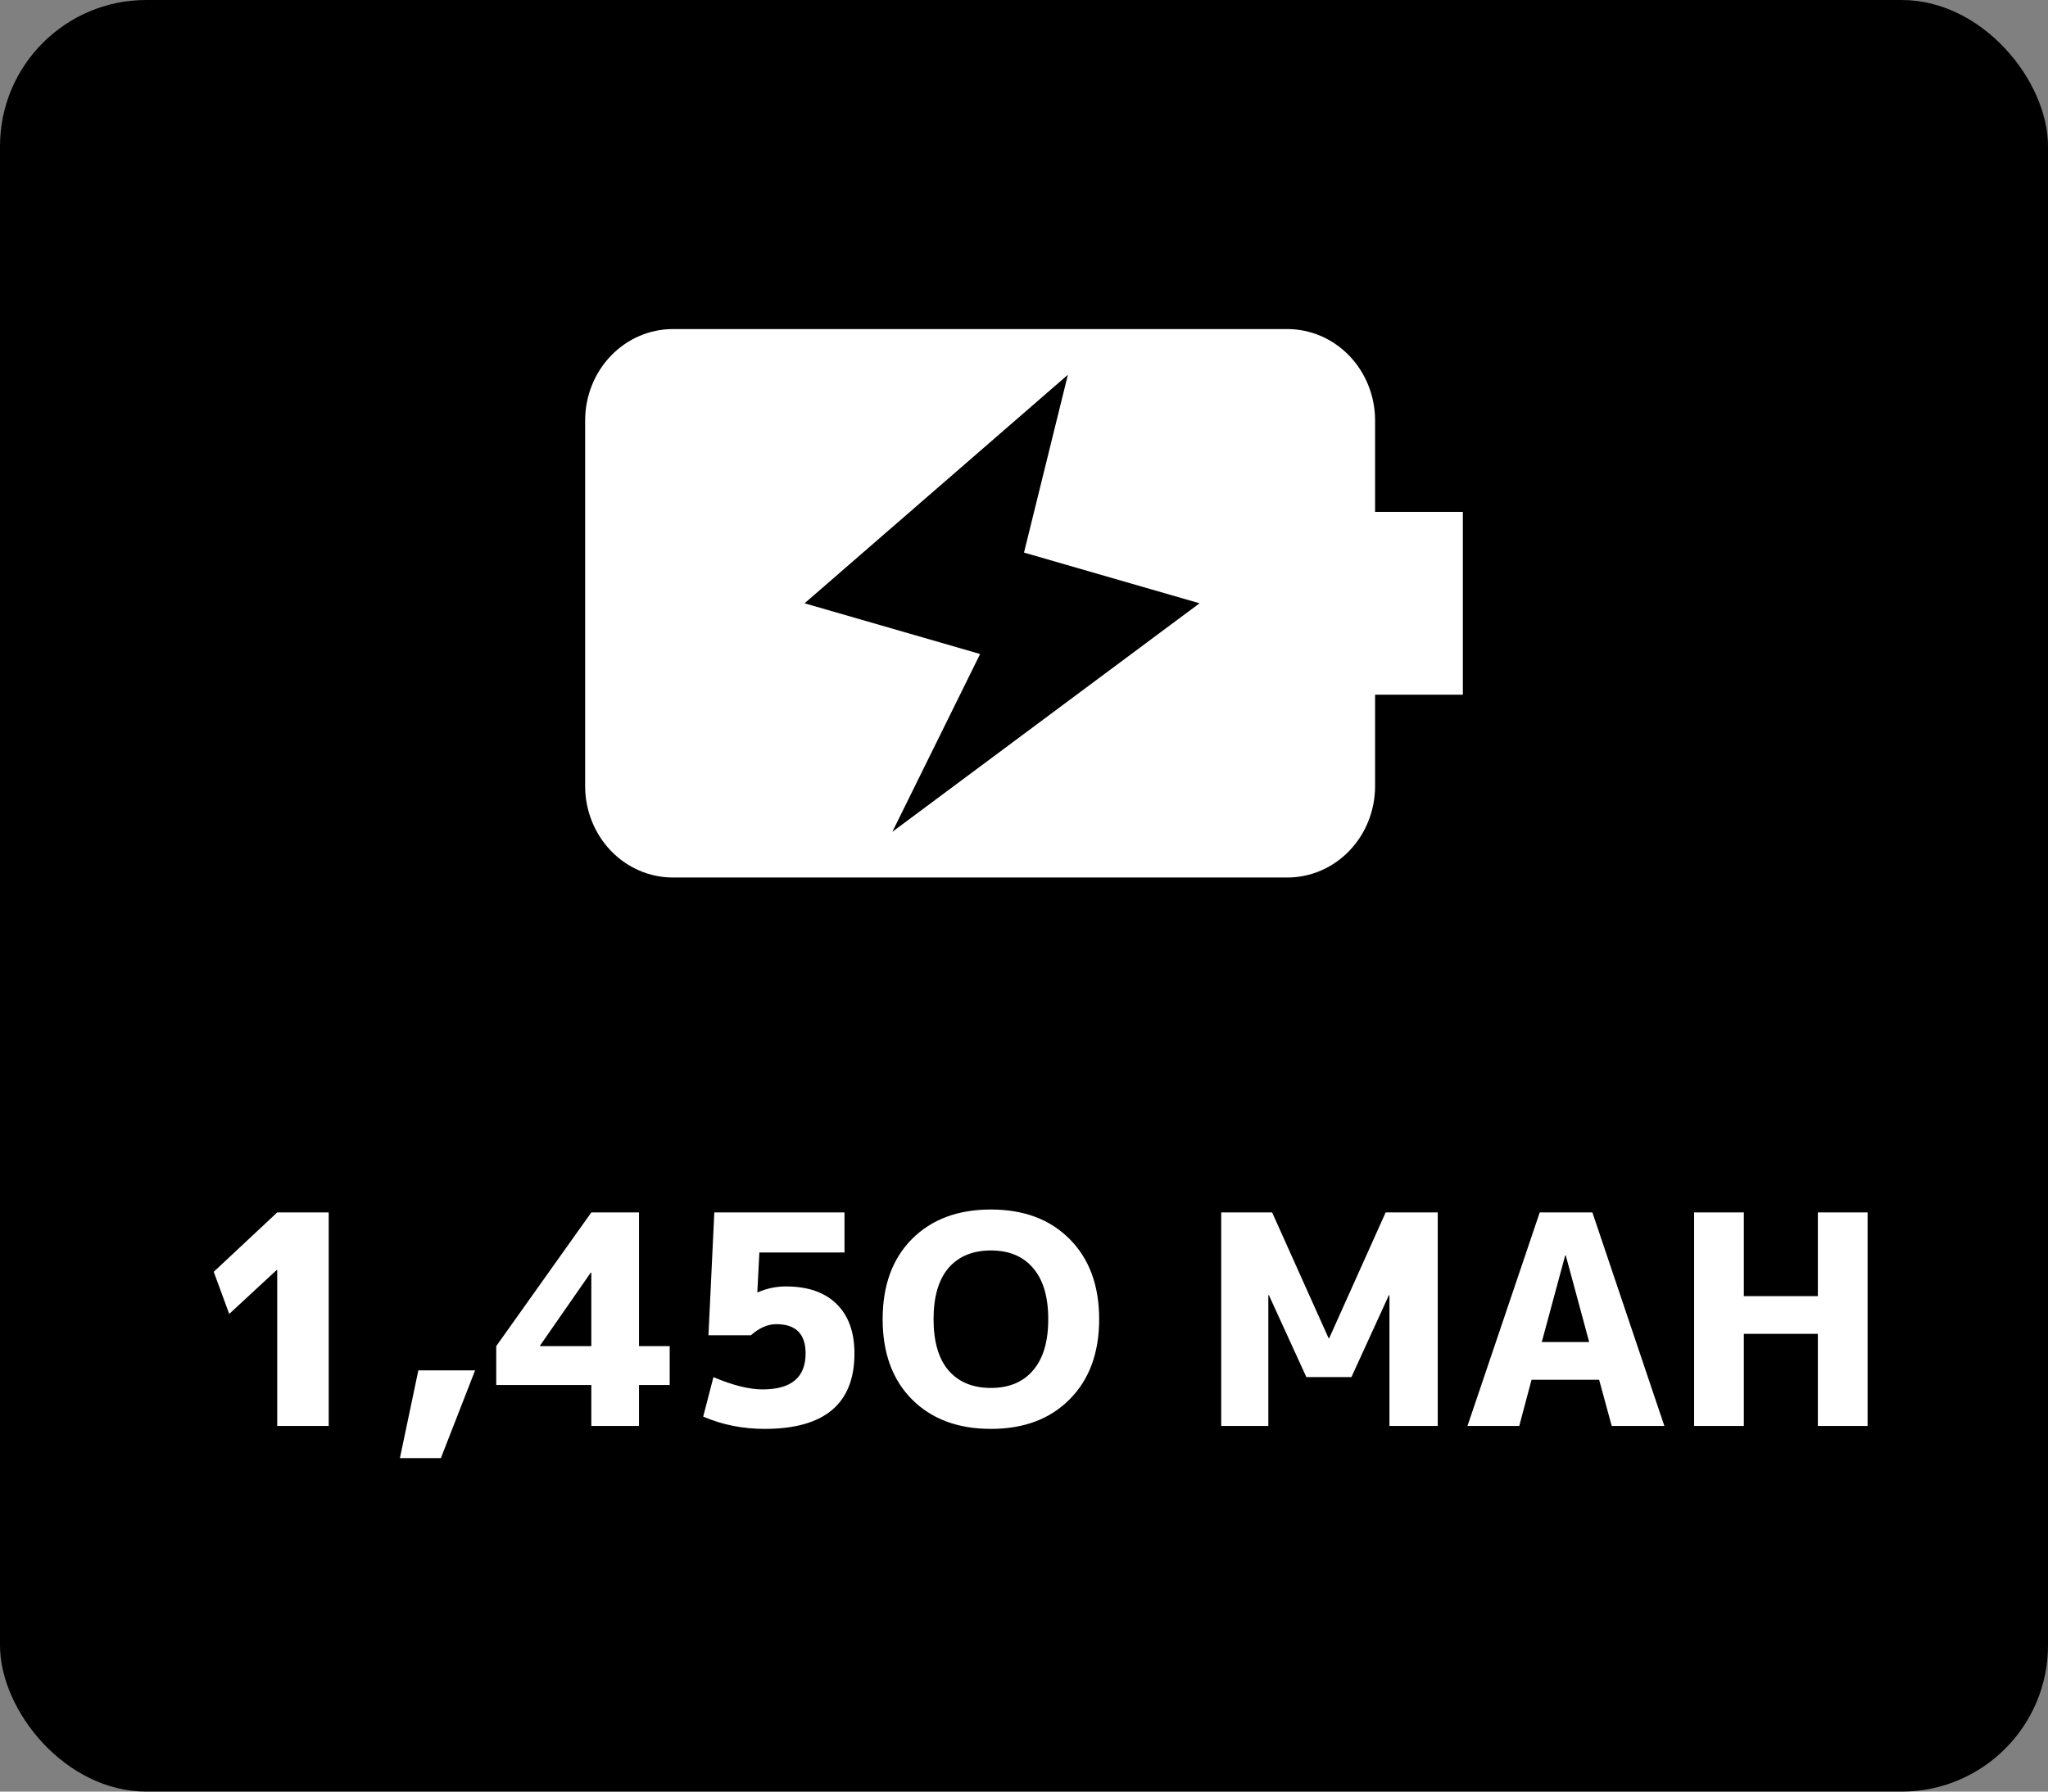 <svg width="56" height="49" viewBox="0 0 56 49" fill="none" xmlns="http://www.w3.org/2000/svg">
<rect x="0" y="0" width="56" height="49" fill="#808080" stroke="none"/>
<rect width="56" height="49" rx="4" fill="black"/>
<path d="M37.6 14V11.5C37.6 10.837 37.347 10.201 36.897 9.732C36.447 9.263 35.837 9 35.2 9H18.4C17.764 9 17.153 9.263 16.703 9.732C16.253 10.201 16 10.837 16 11.5V21.5C16 22.163 16.253 22.799 16.703 23.268C17.153 23.737 17.764 24 18.4 24H35.2C35.837 24 36.447 23.737 36.897 23.268C37.347 22.799 37.6 22.163 37.6 21.5V19H40V14H37.6ZM24.4 22.75L26.8 17.887L22 16.5L29.2 10.25L28 15.113L32.8 16.5L24.4 22.75Z" fill="white"/>
<path d="M7.58 39V34.736H7.564L6.268 35.936L5.844 34.784L7.58 33.16H8.988V39H7.58ZM11.439 37.48H12.991L12.055 39.88H10.935L11.439 37.48ZM16.169 36.816V34.808H16.152L14.768 36.8V36.816H16.169ZM17.473 36.816H18.312V37.88H17.473V39H16.169V37.88H13.569V36.816L16.169 33.16H17.473V36.816ZM23.092 34.256H20.764L20.708 35.344H20.724C20.969 35.237 21.225 35.184 21.492 35.184C22.089 35.184 22.55 35.344 22.876 35.664C23.201 35.984 23.364 36.435 23.364 37.016C23.364 38.392 22.545 39.08 20.908 39.08C20.31 39.08 19.75 38.968 19.228 38.744L19.508 37.664C20.036 37.888 20.484 38 20.852 38C21.636 38 22.028 37.672 22.028 37.016C22.028 36.483 21.761 36.216 21.228 36.216C20.993 36.216 20.761 36.317 20.532 36.52H19.372L19.532 33.16H23.092V34.256ZM24.935 33.888C25.473 33.349 26.193 33.08 27.095 33.08C27.996 33.08 28.713 33.349 29.247 33.888C29.785 34.427 30.055 35.157 30.055 36.08C30.055 37.003 29.785 37.733 29.247 38.272C28.713 38.811 27.996 39.08 27.095 39.08C26.193 39.08 25.473 38.811 24.935 38.272C24.401 37.733 24.135 37.003 24.135 36.08C24.135 35.157 24.401 34.427 24.935 33.888ZM25.935 37.48C26.212 37.8 26.599 37.96 27.095 37.96C27.591 37.96 27.975 37.8 28.247 37.48C28.524 37.16 28.663 36.693 28.663 36.08C28.663 35.467 28.524 35 28.247 34.68C27.975 34.36 27.591 34.2 27.095 34.2C26.599 34.2 26.212 34.36 25.935 34.68C25.663 35 25.527 35.467 25.527 36.08C25.527 36.693 25.663 37.16 25.935 37.48ZM37.993 35.424H37.977L36.953 37.664H35.721L34.697 35.424H34.681V39H33.393V33.16H34.785L36.329 36.6H36.345L37.889 33.16H39.313V39H37.993V35.424ZM40.126 39L42.102 33.16H43.542L45.51 39H44.07L43.726 37.736H41.878L41.542 39H40.126ZM42.158 36.704H43.454L42.814 34.336H42.798L42.158 36.704ZM49.707 36.48H47.683V39H46.323V33.16H47.683V35.448H49.707V33.16H51.067V39H49.707V36.48Z" fill="white"/>
</svg>
